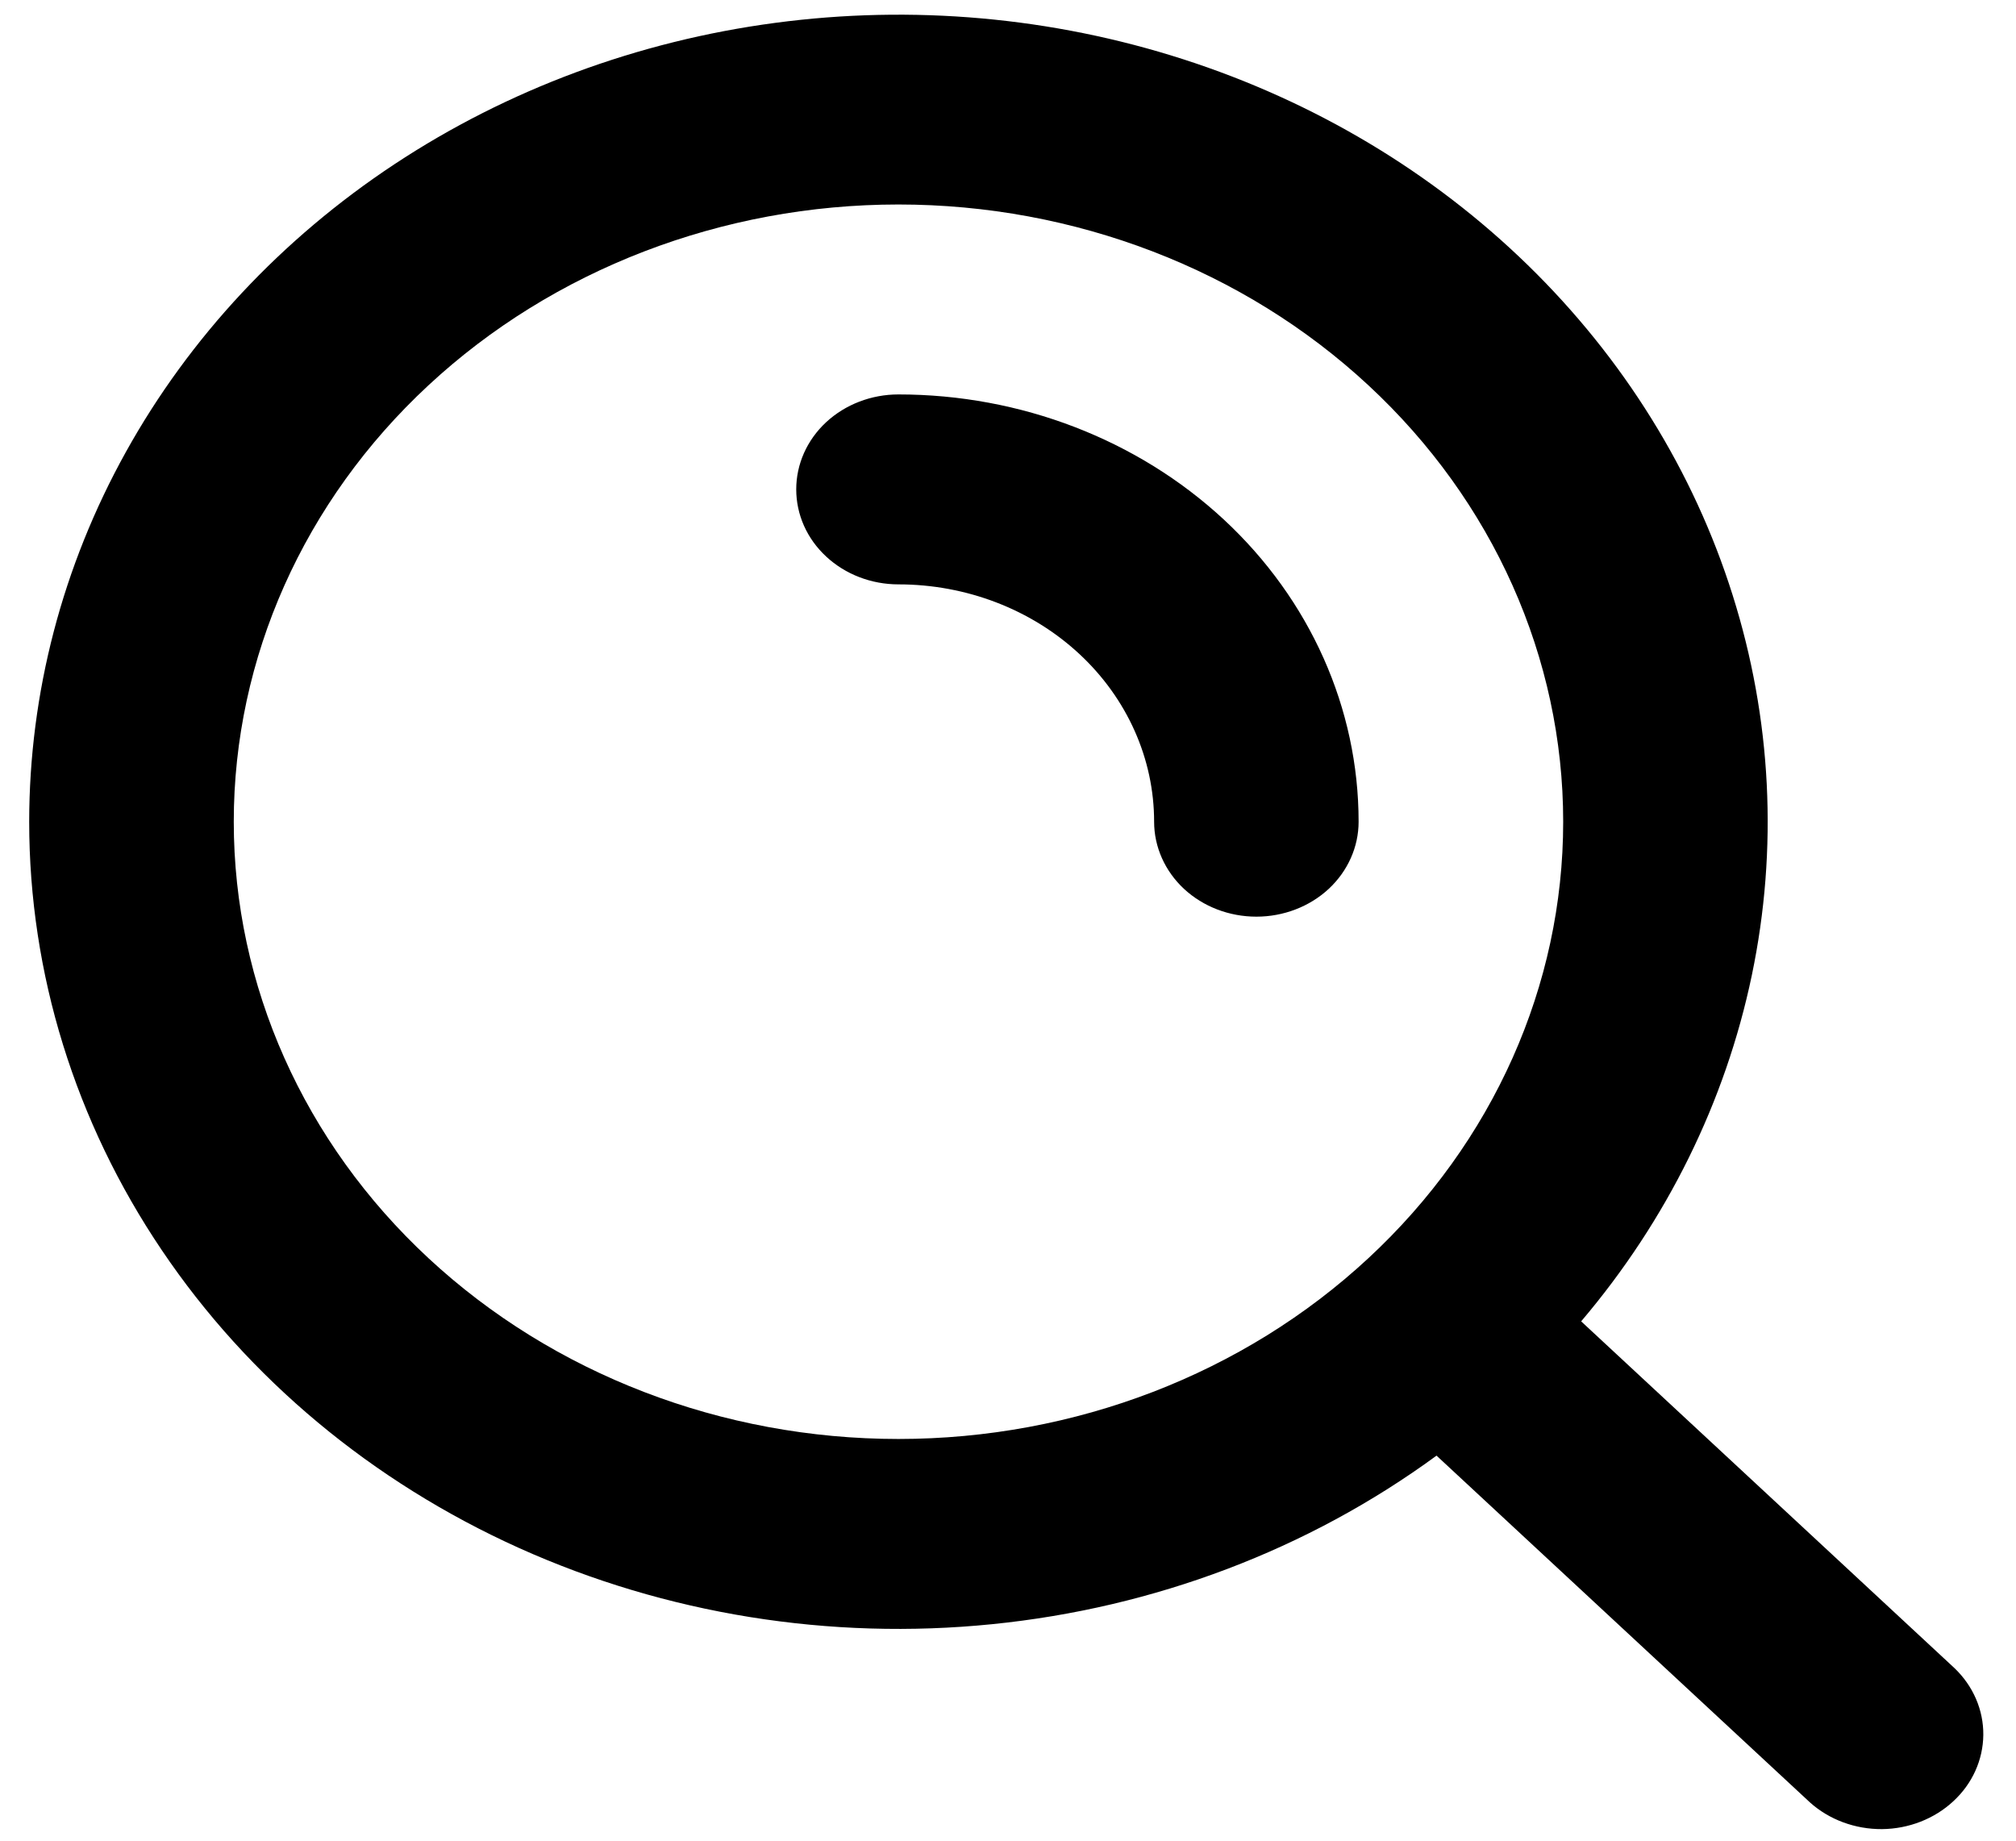 <svg width="23" height="21" viewBox="0 0 23 21" fill="none" xmlns="http://www.w3.org/2000/svg">
<path fill-rule="evenodd" clip-rule="evenodd" d="M10.25 2.333C8.239 2.333 6.31 3.075 4.888 4.396C3.466 5.716 2.667 7.507 2.667 9.375C2.667 11.243 3.466 13.034 4.888 14.354C6.31 15.675 8.239 16.417 10.25 16.417C12.261 16.417 14.19 15.675 15.612 14.354C17.035 13.034 17.834 11.243 17.834 9.375C17.834 7.507 17.035 5.716 15.612 4.396C14.19 3.075 12.261 2.333 10.25 2.333ZM0.333 9.375C0.334 7.907 0.712 6.46 1.437 5.155C2.162 3.85 3.212 2.725 4.501 1.873C5.789 1.022 7.278 0.469 8.843 0.261C10.409 0.052 12.005 0.195 13.499 0.676C14.993 1.157 16.341 1.962 17.432 3.026C18.522 4.089 19.323 5.379 19.767 6.789C20.212 8.198 20.287 9.685 19.986 11.127C19.685 12.568 19.018 13.922 18.039 15.075L22.299 19.032C22.512 19.236 22.63 19.51 22.627 19.794C22.624 20.078 22.502 20.35 22.285 20.55C22.069 20.751 21.776 20.865 21.471 20.868C21.165 20.87 20.87 20.761 20.65 20.564L16.389 16.607C14.927 17.678 13.17 18.344 11.319 18.53C9.467 18.717 7.597 18.415 5.922 17.661C4.247 16.906 2.834 15.729 1.846 14.263C0.857 12.798 0.333 11.104 0.333 9.375ZM9.084 5.583C9.084 5.296 9.206 5.021 9.425 4.817C9.644 4.614 9.941 4.5 10.25 4.5C11.643 4.5 12.978 5.014 13.963 5.928C14.947 6.842 15.5 8.082 15.5 9.375C15.5 9.662 15.377 9.938 15.159 10.141C14.94 10.344 14.643 10.458 14.334 10.458C14.024 10.458 13.727 10.344 13.508 10.141C13.29 9.938 13.167 9.662 13.167 9.375C13.167 8.657 12.86 7.968 12.313 7.46C11.766 6.952 11.024 6.667 10.25 6.667C9.941 6.667 9.644 6.553 9.425 6.349C9.206 6.146 9.084 5.871 9.084 5.583Z" fill="black"/>
</svg>
